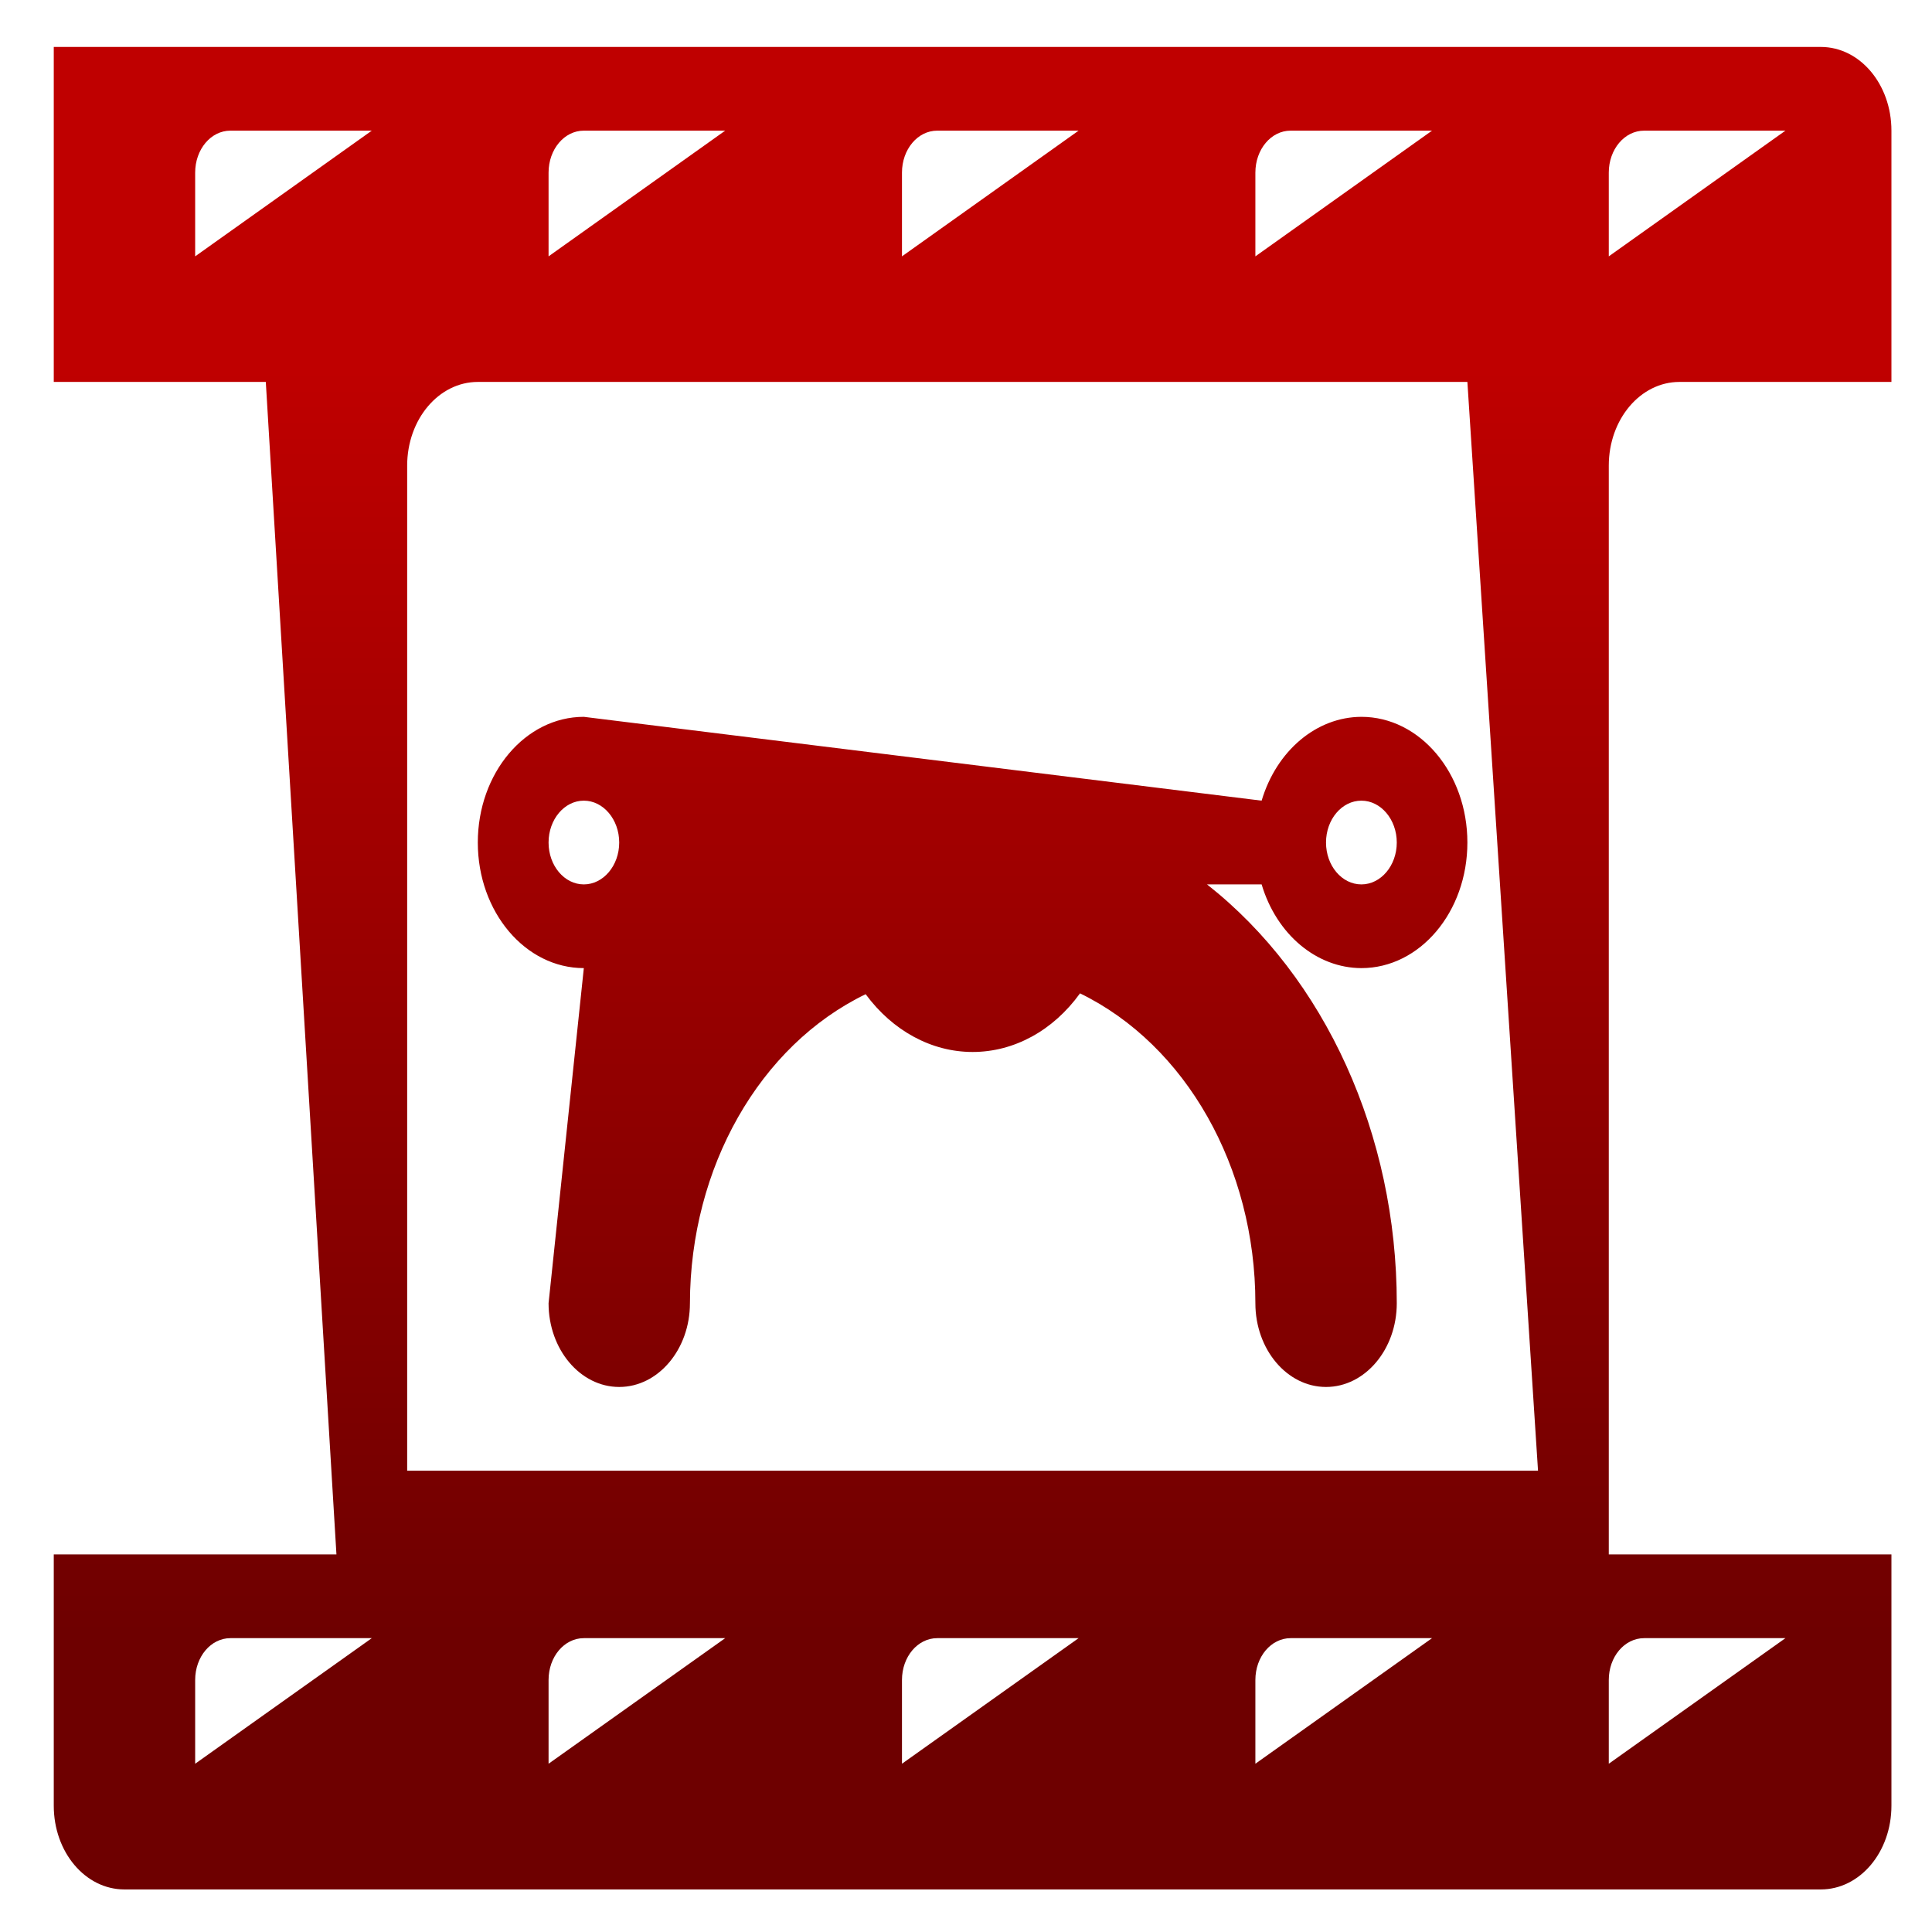 <svg xmlns="http://www.w3.org/2000/svg" xmlns:xlink="http://www.w3.org/1999/xlink" width="64" height="64" viewBox="0 0 64 64" version="1.1"><defs><linearGradient id="linear0" gradientUnits="userSpaceOnUse" x1="0" y1="0" x2="0" y2="1" gradientTransform="matrix(67.756,0,0,41.853,0.235,12.252)"><stop offset="0" style="stop-color:#bf0000;stop-opacity:1;"/><stop offset="1" style="stop-color:#6e0000;stop-opacity:1;"/></linearGradient></defs><g id="surface1"><path style=" stroke:none;fill-rule:nonzero;fill:url(#linear0);" d="M 1.781 1.555 L 1.781 12.652 L 8.805 12.652 L 11.145 51.492 L 1.781 51.492 L 1.781 59.816 C 1.781 61.352 2.824 62.59 4.121 62.59 L 60.316 62.59 C 61.613 62.59 62.656 61.352 62.656 59.816 L 62.656 51.492 L 53.293 51.492 L 53.293 15.426 C 53.293 13.891 54.34 12.652 55.633 12.652 L 62.656 12.652 L 62.656 4.328 C 62.656 2.793 61.613 1.555 60.316 1.555 Z M 7.633 4.328 L 12.316 4.328 L 6.465 8.492 L 6.465 5.719 C 6.465 4.949 6.984 4.328 7.633 4.328 Z M 19.34 4.328 L 24.023 4.328 L 18.172 8.492 L 18.172 5.719 C 18.172 4.949 18.691 4.328 19.34 4.328 Z M 31.047 4.328 L 35.73 4.328 L 29.879 8.492 L 29.879 5.719 C 29.879 4.949 30.398 4.328 31.047 4.328 Z M 42.754 4.328 L 47.438 4.328 L 41.586 8.492 L 41.586 5.719 C 41.586 4.949 42.105 4.328 42.754 4.328 Z M 54.465 4.328 L 59.145 4.328 L 53.293 8.492 L 53.293 5.719 C 53.293 4.949 53.812 4.328 54.465 4.328 Z M 15.828 12.652 L 48.609 12.652 L 50.949 48.719 L 13.488 48.719 L 13.488 15.426 C 13.488 13.891 14.535 12.652 15.828 12.652 Z M 19.34 23.746 C 17.402 23.746 15.828 25.609 15.828 27.91 C 15.828 30.211 17.402 32.07 19.34 32.07 L 18.172 43.172 C 18.172 44.699 19.219 45.945 20.512 45.945 C 21.805 45.945 22.855 44.699 22.855 43.172 C 22.863 38.676 25.164 34.633 28.676 32.934 C 29.57 34.148 30.859 34.848 32.219 34.848 C 33.59 34.848 34.887 34.141 35.777 32.906 C 39.289 34.617 41.586 38.672 41.586 43.172 C 41.586 44.699 42.633 45.945 43.926 45.945 C 45.219 45.945 46.27 44.699 46.27 43.172 C 46.27 37.594 43.906 32.383 39.984 29.297 L 41.793 29.297 C 42.289 30.957 43.613 32.066 45.098 32.07 C 47.035 32.07 48.609 30.211 48.609 27.91 C 48.609 25.609 47.035 23.746 45.098 23.746 C 43.613 23.75 42.289 24.863 41.793 26.523 Z M 19.34 26.523 C 19.984 26.523 20.512 27.145 20.512 27.91 C 20.512 28.676 19.984 29.297 19.34 29.297 C 18.695 29.297 18.172 28.676 18.172 27.91 C 18.172 27.145 18.695 26.523 19.34 26.523 Z M 45.098 26.523 C 45.742 26.523 46.27 27.145 46.27 27.91 C 46.27 28.676 45.742 29.297 45.098 29.297 C 44.449 29.297 43.926 28.676 43.926 27.91 C 43.926 27.145 44.449 26.523 45.098 26.523 Z M 7.633 54.266 L 12.316 54.266 L 6.465 58.426 L 6.465 55.652 C 6.465 54.883 6.984 54.266 7.633 54.266 Z M 19.34 54.266 L 24.023 54.266 L 18.172 58.426 L 18.172 55.652 C 18.172 54.883 18.691 54.266 19.34 54.266 Z M 31.047 54.266 L 35.73 54.266 L 29.879 58.426 L 29.879 55.652 C 29.879 54.883 30.398 54.266 31.047 54.266 Z M 42.754 54.266 L 47.438 54.266 L 41.586 58.426 L 41.586 55.652 C 41.586 54.883 42.105 54.266 42.754 54.266 Z M 54.465 54.266 L 59.145 54.266 L 53.293 58.426 L 53.293 55.652 C 53.293 54.883 53.812 54.266 54.465 54.266 Z M 54.465 54.266 "/></g></svg>
